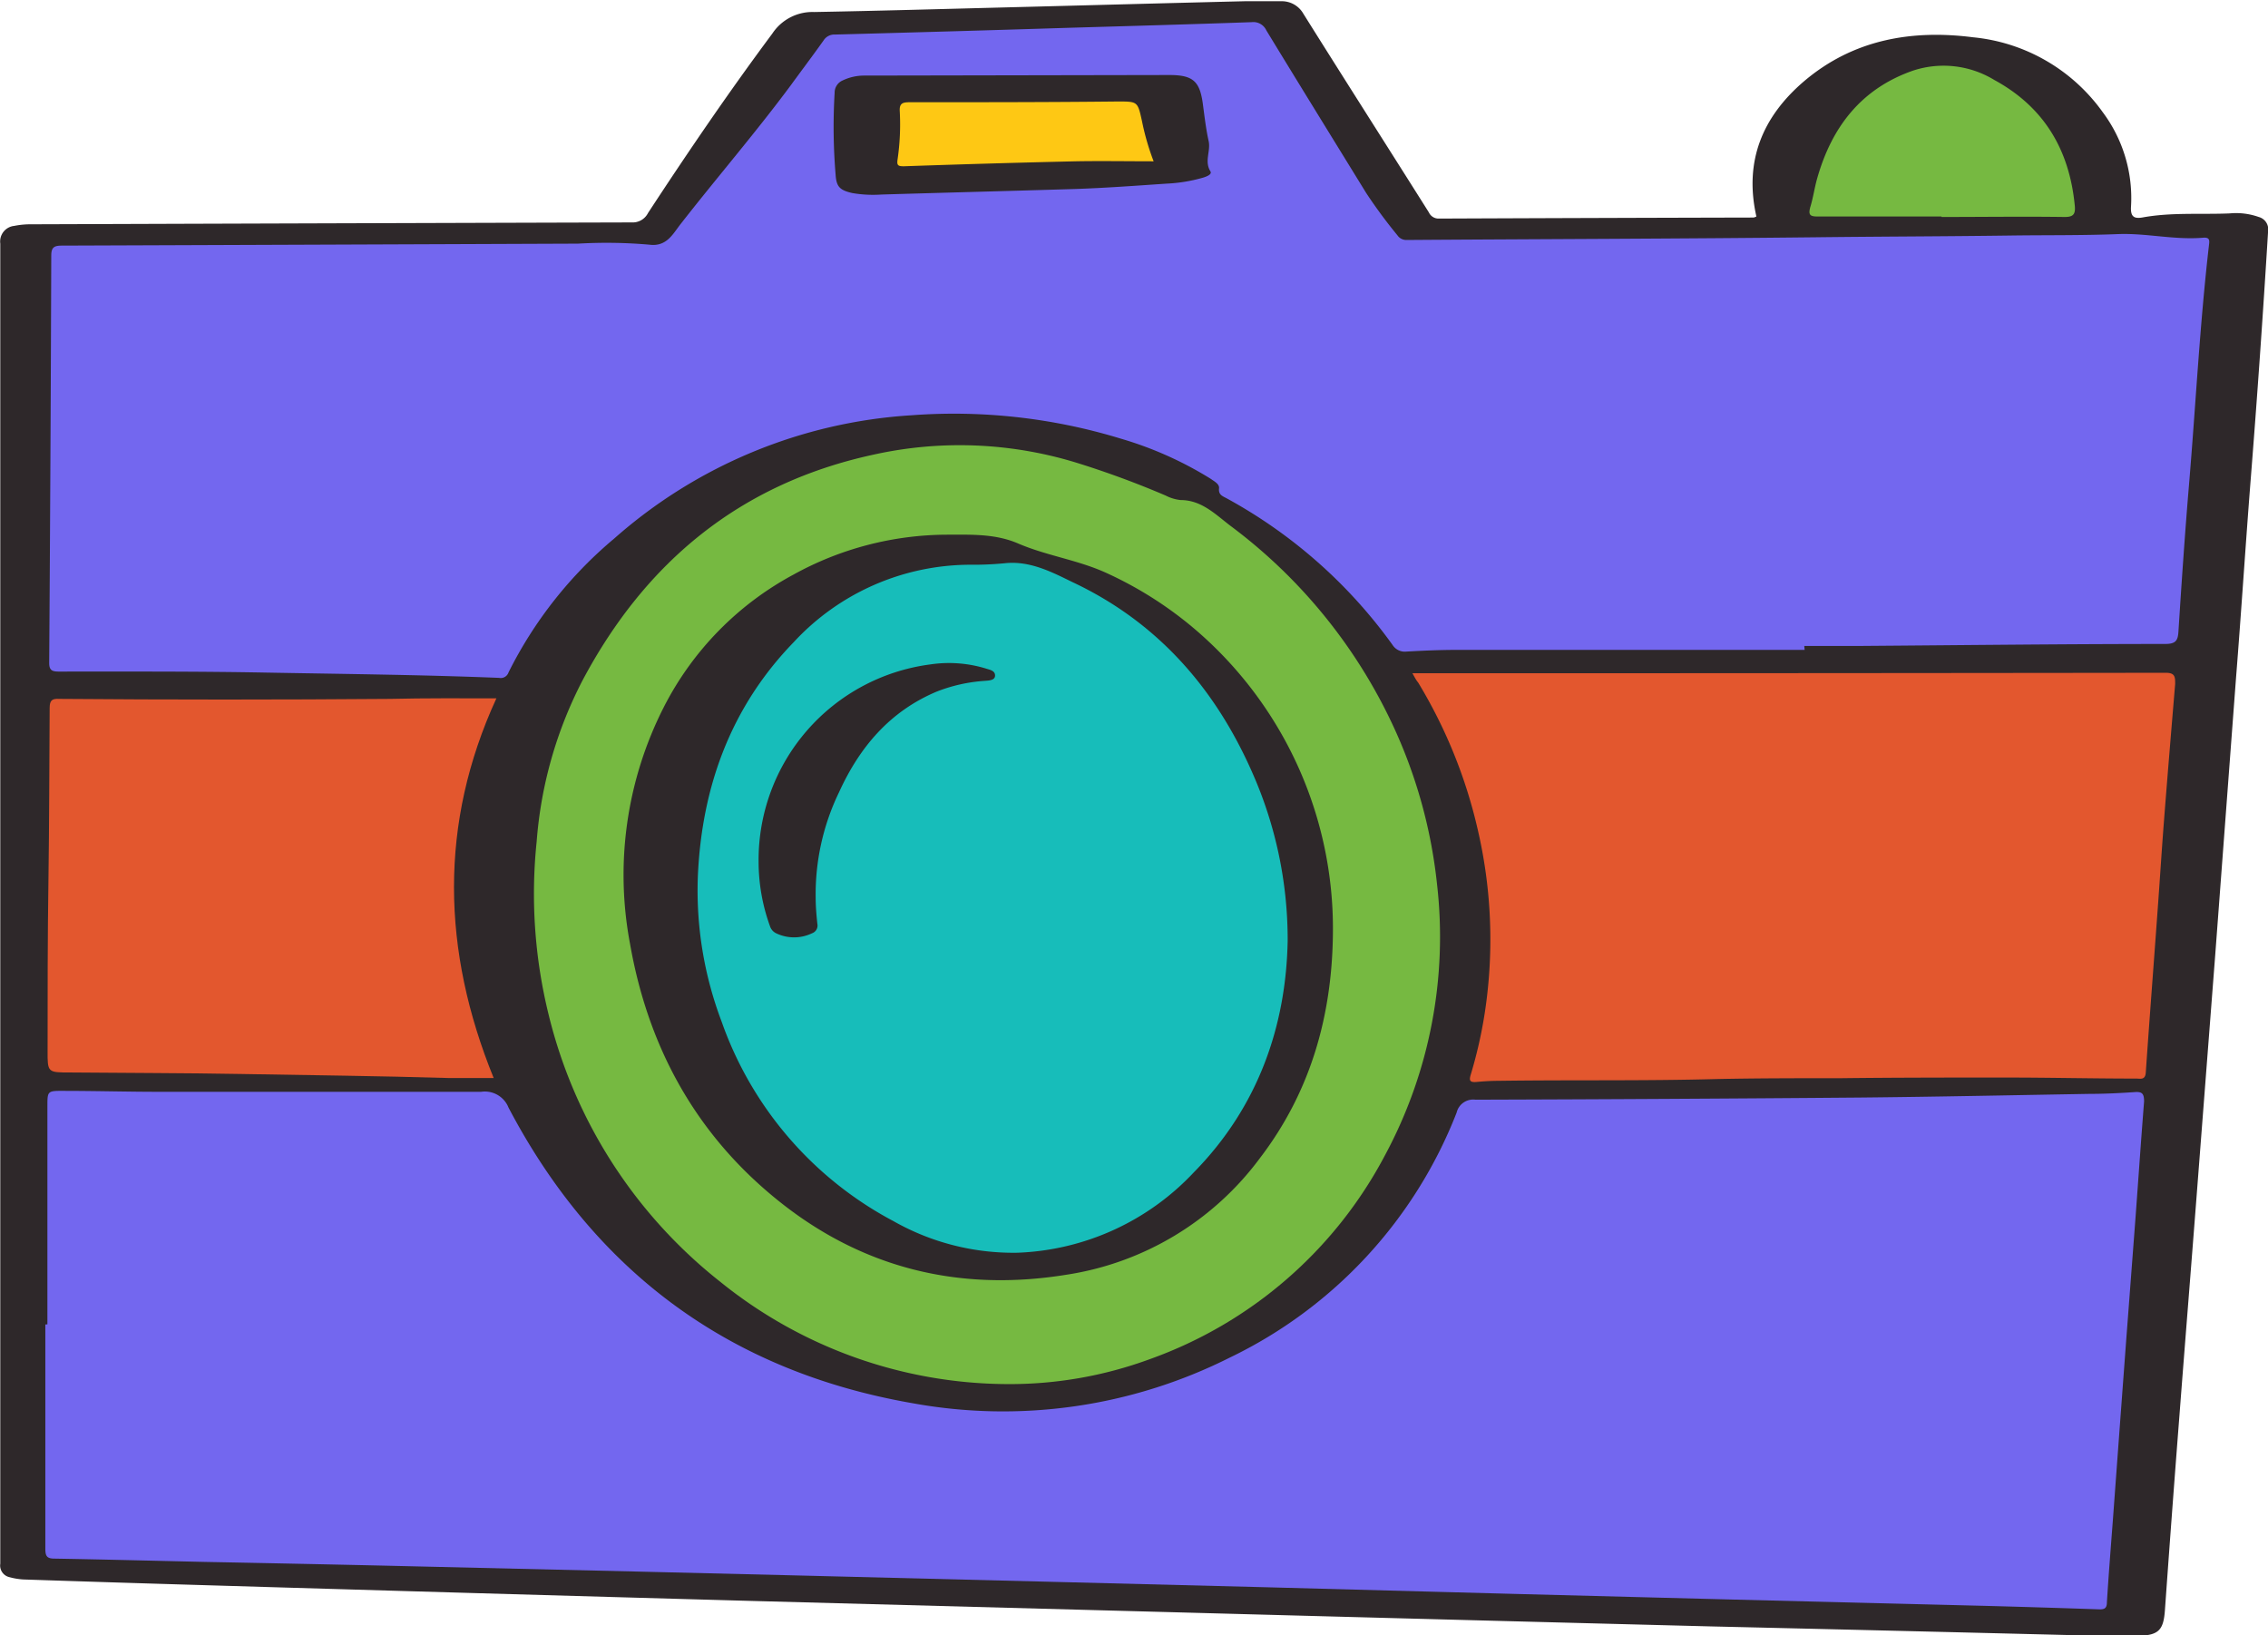 <svg id="Layer_1" data-name="Layer 1" xmlns="http://www.w3.org/2000/svg" viewBox="0 0 241.6 174.19"><defs><style>.cls-1{fill:#2e282a;}.cls-2{fill:#7367ef;}.cls-3{fill:#e3572e;}.cls-4{fill:#76b941;}.cls-5{fill:#fec814;}.cls-6{fill:#17bdba;}</style></defs><path class="cls-1" d="M216.93,37c-1.33-5.9.66-10.63,5.07-14.4,5.21-4.43,11.42-5.53,18-4.69a19.24,19.24,0,0,1,13.84,8,15.26,15.26,0,0,1,3,10c-.07,1.06.26,1.36,1.23,1.19,3.07-.56,6.19-.3,9.28-.43a7.2,7.2,0,0,1,3.09.38,1.36,1.36,0,0,1,1,1.52q-.81,13.27-1.86,26.53c-.55,7-1,14.07-1.56,21.1l-2.22,29.56q-1,12.95-2,25.9c-.59,7.66-1.21,15.31-1.8,23q-.81,10.4-1.55,20.78c-.15,2.1-.65,2.67-2.8,2.73-1.43,0-2.87,0-4.3,0q-20.64-.52-41.28-1-28.08-.72-56.15-1.48-23.16-.62-46.31-1.24-29.13-.81-58.25-1.68-9.53-.28-19.06-.6a7.1,7.1,0,0,1-1.44-.24,1.27,1.27,0,0,1-1-1.44q0-50.25,0-100.48c0-13.37,0-26.75,0-40.12a1.67,1.67,0,0,1,1.49-1.89,8.71,8.71,0,0,1,1.77-.17q32-.11,64-.2a1.83,1.83,0,0,0,1.74-1c4.25-6.49,8.61-12.89,13.24-19.11a5.12,5.12,0,0,1,4.46-2.3c6.64-.12,13.27-.31,19.91-.48,8.66-.22,17.32-.46,26-.67,1.29,0,2.58,0,3.87,0a2.64,2.64,0,0,1,2.33,1.33c4.43,7.07,8.92,14.1,13.37,21.16a1.13,1.13,0,0,0,1.06.66q16.77-.07,33.54-.11A1.41,1.41,0,0,0,216.93,37Z" transform="translate(-29.83 -13.94)"/><path class="cls-2" d="M222.07,83.16H185c-1.78,0-3.56.08-5.34.18a1.55,1.55,0,0,1-1.49-.71A53,53,0,0,0,160.47,67c-.41-.22-.86-.36-.78-1.05.05-.46-.5-.73-.87-1a38.7,38.7,0,0,0-9.63-4.3,60.75,60.75,0,0,0-22.25-2.48A52.72,52.72,0,0,0,95.27,71.29,44.53,44.53,0,0,0,84,85.56a.87.87,0,0,1-1,.58c-8.24-.33-16.48-.41-24.72-.56-7.41-.14-14.81-.11-22.21-.11-.72,0-1-.17-1-.92q.15-21.69.22-43.37c0-.9.3-1.08,1.14-1.08Q64,40,91.41,39.89A52.51,52.51,0,0,1,99,40c1.84.24,2.49-1.12,3.32-2.18,3.9-5,8-9.74,11.78-14.84,1.15-1.58,2.33-3.14,3.46-4.73a1.35,1.35,0,0,1,1.21-.63q12.47-.33,24.92-.72c6.5-.19,13-.37,19.48-.6a1.52,1.52,0,0,1,1.56.88c3.52,5.78,7.08,11.54,10.63,17.31A53.2,53.2,0,0,0,178.69,39a1.14,1.14,0,0,0,1,.5c14.57-.1,29.13-.13,43.7-.29,6.77-.08,13.55-.09,20.33-.18,3.94-.06,7.89,0,11.83-.16,3-.1,6,.66,9.08.38.49,0,.58.19.53.64-1,8.6-1.43,17.24-2.16,25.86-.43,5.14-.78,10.29-1.11,15.45-.06,1-.31,1.32-1.4,1.33-10.8,0-21.59.13-32.38.21-2,0-4.05,0-6.08,0Z" transform="translate(-29.83 -13.94)"/><path class="cls-2" d="M34.88,155V131.78c0-1.61,0-1.66,1.66-1.65,3.46,0,6.91.1,10.37.1,11.39,0,22.78,0,34.17,0A2.71,2.71,0,0,1,84,131.91C93.19,149.4,107.56,160,127,163.39a53.77,53.77,0,0,0,33.85-4.86A48.5,48.5,0,0,0,185,132.44a1.81,1.81,0,0,1,2-1.37q20.49-.06,41-.23c8.14-.08,16.27-.25,24.41-.39,1.61,0,3.21-.08,4.82-.19.8-.06,1,.17,1,1-.32,4.07-.6,8.14-.9,12.21l-1,13.15q-.72,9.66-1.43,19.31c-.22,2.89-.45,5.78-.63,8.67,0,.67-.29.78-.9.75q-6.08-.21-12.15-.37l-26.81-.67-22.83-.59L164.73,183l-24.09-.61-26-.65-16.87-.41-27.34-.64q-9.42-.21-18.85-.39c-5.31-.12-10.62-.26-15.92-.35-.82,0-1-.24-1-1.06,0-8,0-15.92,0-23.88Z" transform="translate(-29.83 -13.94)"/><path class="cls-3" d="M180.29,85.65h1.33q39.47,0,78.92-.05c1,0,1,.45,1,1.19-.41,4.9-.82,9.8-1.2,14.7-.25,3.23-.45,6.47-.69,9.7-.41,5.67-.85,11.34-1.24,17-.06.81-.58.63-1,.63-4.61,0-9.22-.11-13.83-.11-5.89,0-11.79,0-17.68.07-4.41,0-8.81,0-13.21.09-7.75.21-15.51.08-23.26.19-.77,0-1.54.05-2.3.12s-.82-.17-.61-.84a48.12,48.12,0,0,0,1.75-8.59,51.62,51.62,0,0,0-1-17.35,53,53,0,0,0-6.37-15.76C180.69,86.39,180.55,86.12,180.29,85.65Z" transform="translate(-29.83 -13.94)"/><path class="cls-4" d="M137,161.36a48.93,48.93,0,0,1-30.45-10.9A51.86,51.86,0,0,1,88.27,122,53.79,53.79,0,0,1,87,103.56,44.49,44.49,0,0,1,91.9,86.38c6.71-12.61,16.8-20.93,30.91-24a42.39,42.39,0,0,1,22,.94A98,98,0,0,1,154,66.72a4.48,4.48,0,0,0,1.59.48c2.23,0,3.71,1.52,5.28,2.72a56,56,0,0,1,17.3,21.19,53.29,53.29,0,0,1,4.74,17A49.11,49.11,0,0,1,177.36,137a45.67,45.67,0,0,1-25.06,21.71A43.19,43.19,0,0,1,137,161.36Z" transform="translate(-29.83 -13.94)"/><path class="cls-3" d="M82.71,88.32c-6.13,13.34-5.82,26.86-.29,40.44-1.68,0-3.25,0-4.81,0-7.4-.22-14.8-.3-22.2-.43-6-.11-12.09-.1-18.13-.16-2.38,0-2.39,0-2.38-2.34,0-6,0-12.08.09-18.12s.09-12.22.13-18.33c0-.83.22-1.05,1.05-1q17.61.14,35.22,0C75.12,88.29,78.85,88.32,82.71,88.32Z" transform="translate(-29.83 -13.94)"/><path class="cls-4" d="M236.65,37c-4.4,0-8.8,0-13.2,0-.82,0-1-.18-.78-1,.31-1,.44-2,.72-3,1.54-5.49,4.68-9.61,10.23-11.54a10.39,10.39,0,0,1,8.66,1c5.31,2.89,8,7.45,8.57,13.4.08.88-.14,1.2-1.11,1.19-4.36-.06-8.73,0-13.09,0Z" transform="translate(-29.83 -13.94)"/><path class="cls-1" d="M123.74,34.66a13,13,0,0,1-3.13-.16c-1.35-.31-1.69-.69-1.77-2a61.33,61.33,0,0,1-.1-8.68,1.41,1.41,0,0,1,.85-1.31,5.32,5.32,0,0,1,2.32-.52l32.48-.06c2.57,0,3.27.68,3.59,3.2.17,1.28.32,2.57.6,3.83.24,1.07-.48,2.15.19,3.23.2.33-.42.56-.78.67a16.72,16.72,0,0,1-3.91.64c-3.24.22-6.48.46-9.72.57C137.42,34.28,130.47,34.46,123.74,34.66Z" transform="translate(-29.83 -13.94)"/><path class="cls-1" d="M171.82,113.31c-.08,8.82-2.38,16.94-7.79,24a31.55,31.55,0,0,1-20.65,12.41c-11.61,1.87-22.13-.81-31.21-8.36-8.45-7-13.35-16.15-15.23-26.92a39.38,39.38,0,0,1,3.57-25.12,33.06,33.06,0,0,1,13.83-14.17,34,34,0,0,1,16.33-4.26c2.58,0,5.16-.12,7.6.93,3.11,1.34,6.5,1.77,9.58,3.22a40.32,40.32,0,0,1,9.55,6.16,41.92,41.92,0,0,1,14.42,32.08Z" transform="translate(-29.83 -13.94)"/><path class="cls-5" d="M152.72,31.12c-2.85,0-5.56-.05-8.28,0q-9.16.21-18.33.53c-.62,0-.75-.1-.67-.7a25.81,25.81,0,0,0,.24-5.12c-.06-.84.25-1,1-1,7.41,0,14.81,0,22.22-.08,2.13,0,2.12,0,2.58,2.09A26.76,26.76,0,0,0,152.72,31.12Z" transform="translate(-29.83 -13.94)"/><path class="cls-6" d="M167,114.15c-.17,9-3.1,17.65-10,24.66a27.11,27.11,0,0,1-18.79,8.56A25.88,25.88,0,0,1,125,144a38.47,38.47,0,0,1-18.3-21.25,39.4,39.4,0,0,1-2.53-15.5c.42-9.5,3.51-18,10.2-24.9a25.67,25.67,0,0,1,18.85-8.26,34.28,34.28,0,0,0,3.65-.16c2.63-.28,4.92.89,7.18,2,9,4.22,15.18,11.24,19.15,20.23A43.89,43.89,0,0,1,167,114.15Z" transform="translate(-29.83 -13.94)"/><path class="cls-1" d="M110.64,105.71a21,21,0,0,1,18.28-21,13.45,13.45,0,0,1,5.91.43c.41.14,1,.21,1,.75s-.7.53-1.12.57a17.09,17.09,0,0,0-5.09,1.14c-5,2.1-8.22,5.92-10.4,10.7a24.93,24.93,0,0,0-2.5,11.24c0,.93.08,1.87.18,2.8a.87.87,0,0,1-.56,1,4.42,4.42,0,0,1-3.84,0,1.27,1.27,0,0,1-.65-.76A20.18,20.18,0,0,1,110.64,105.71Z" transform="translate(-29.83 -13.94)"/></svg>